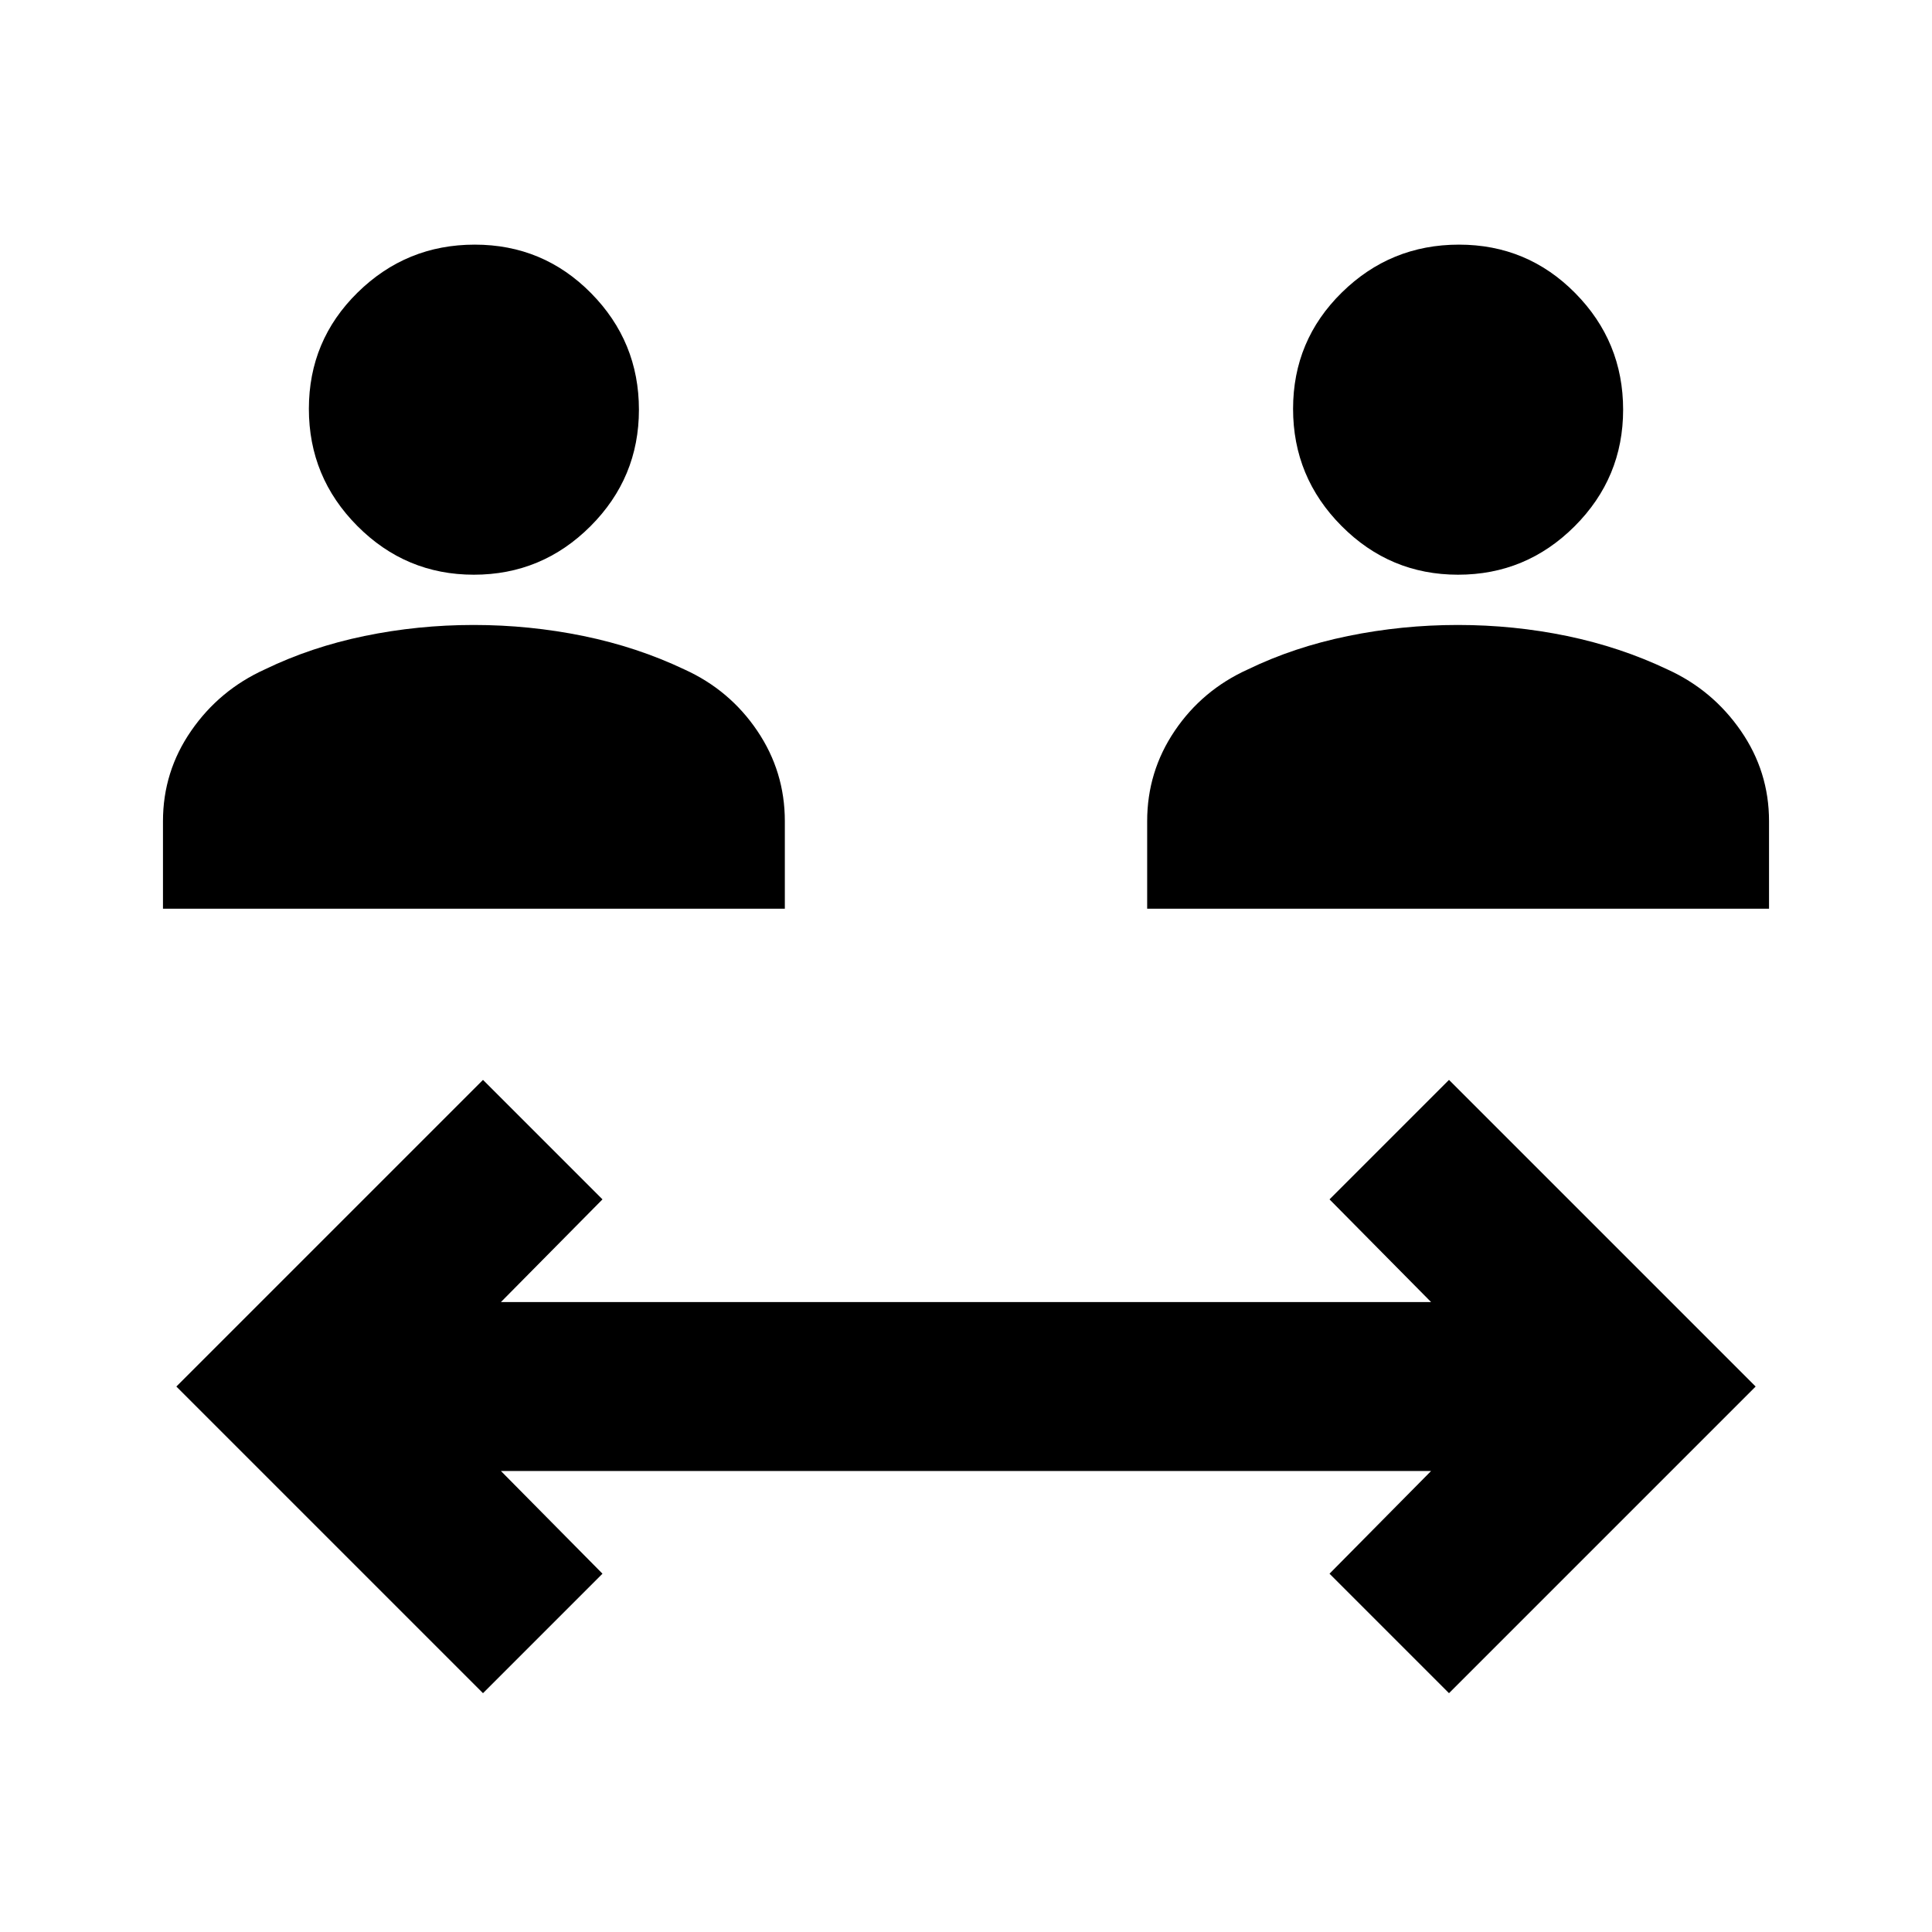 <svg xmlns="http://www.w3.org/2000/svg" height="20" viewBox="0 -960 960 960" width="20"><path d="M240-118.67 87.63-271.04 240-423.41l59.37 59.37-50.46 51.02h462.18l-50.46-51.02L720-423.41l152.37 152.37L720-118.67l-59.37-59.37 50.46-51.02H248.91l50.46 51.02L240-118.67ZM80.98-508.46v-43.5q0-24.64 14.01-44.9 14.01-20.27 36.58-30.51 22.89-11.09 49.45-16.59 26.57-5.5 54.33-5.5 27.76 0 54.52 5.48t50.26 16.65q22.45 10.2 36.15 30.47 13.7 20.26 13.7 44.9v43.5h-309Zm489.04 0v-43.5q0-24.64 13.7-44.9 13.7-20.27 36.33-30.51 22.88-11.09 49.73-16.59 26.85-5.5 54.61-5.5 27.76 0 54.24 5.48t49.98 16.65q22.39 10.2 36.4 30.47 14.01 20.26 14.01 44.9v43.5h-309ZM235.46-674.43q-33.83 0-57.91-24.22-24.07-24.21-24.07-58.2 0-34 24.21-57.79 24.21-23.8 58.21-23.8 33.99 0 57.79 24.1 23.79 24.09 23.79 57.92t-24.09 57.91q-24.1 24.08-57.93 24.08Zm489.04 0q-33.83 0-57.9-24.22-24.08-24.21-24.08-58.2 0-34 24.21-57.79 24.21-23.8 58.21-23.8t57.79 24.1q23.79 24.09 23.79 57.92t-24.09 57.91q-24.09 24.08-57.93 24.08Z"/></svg>